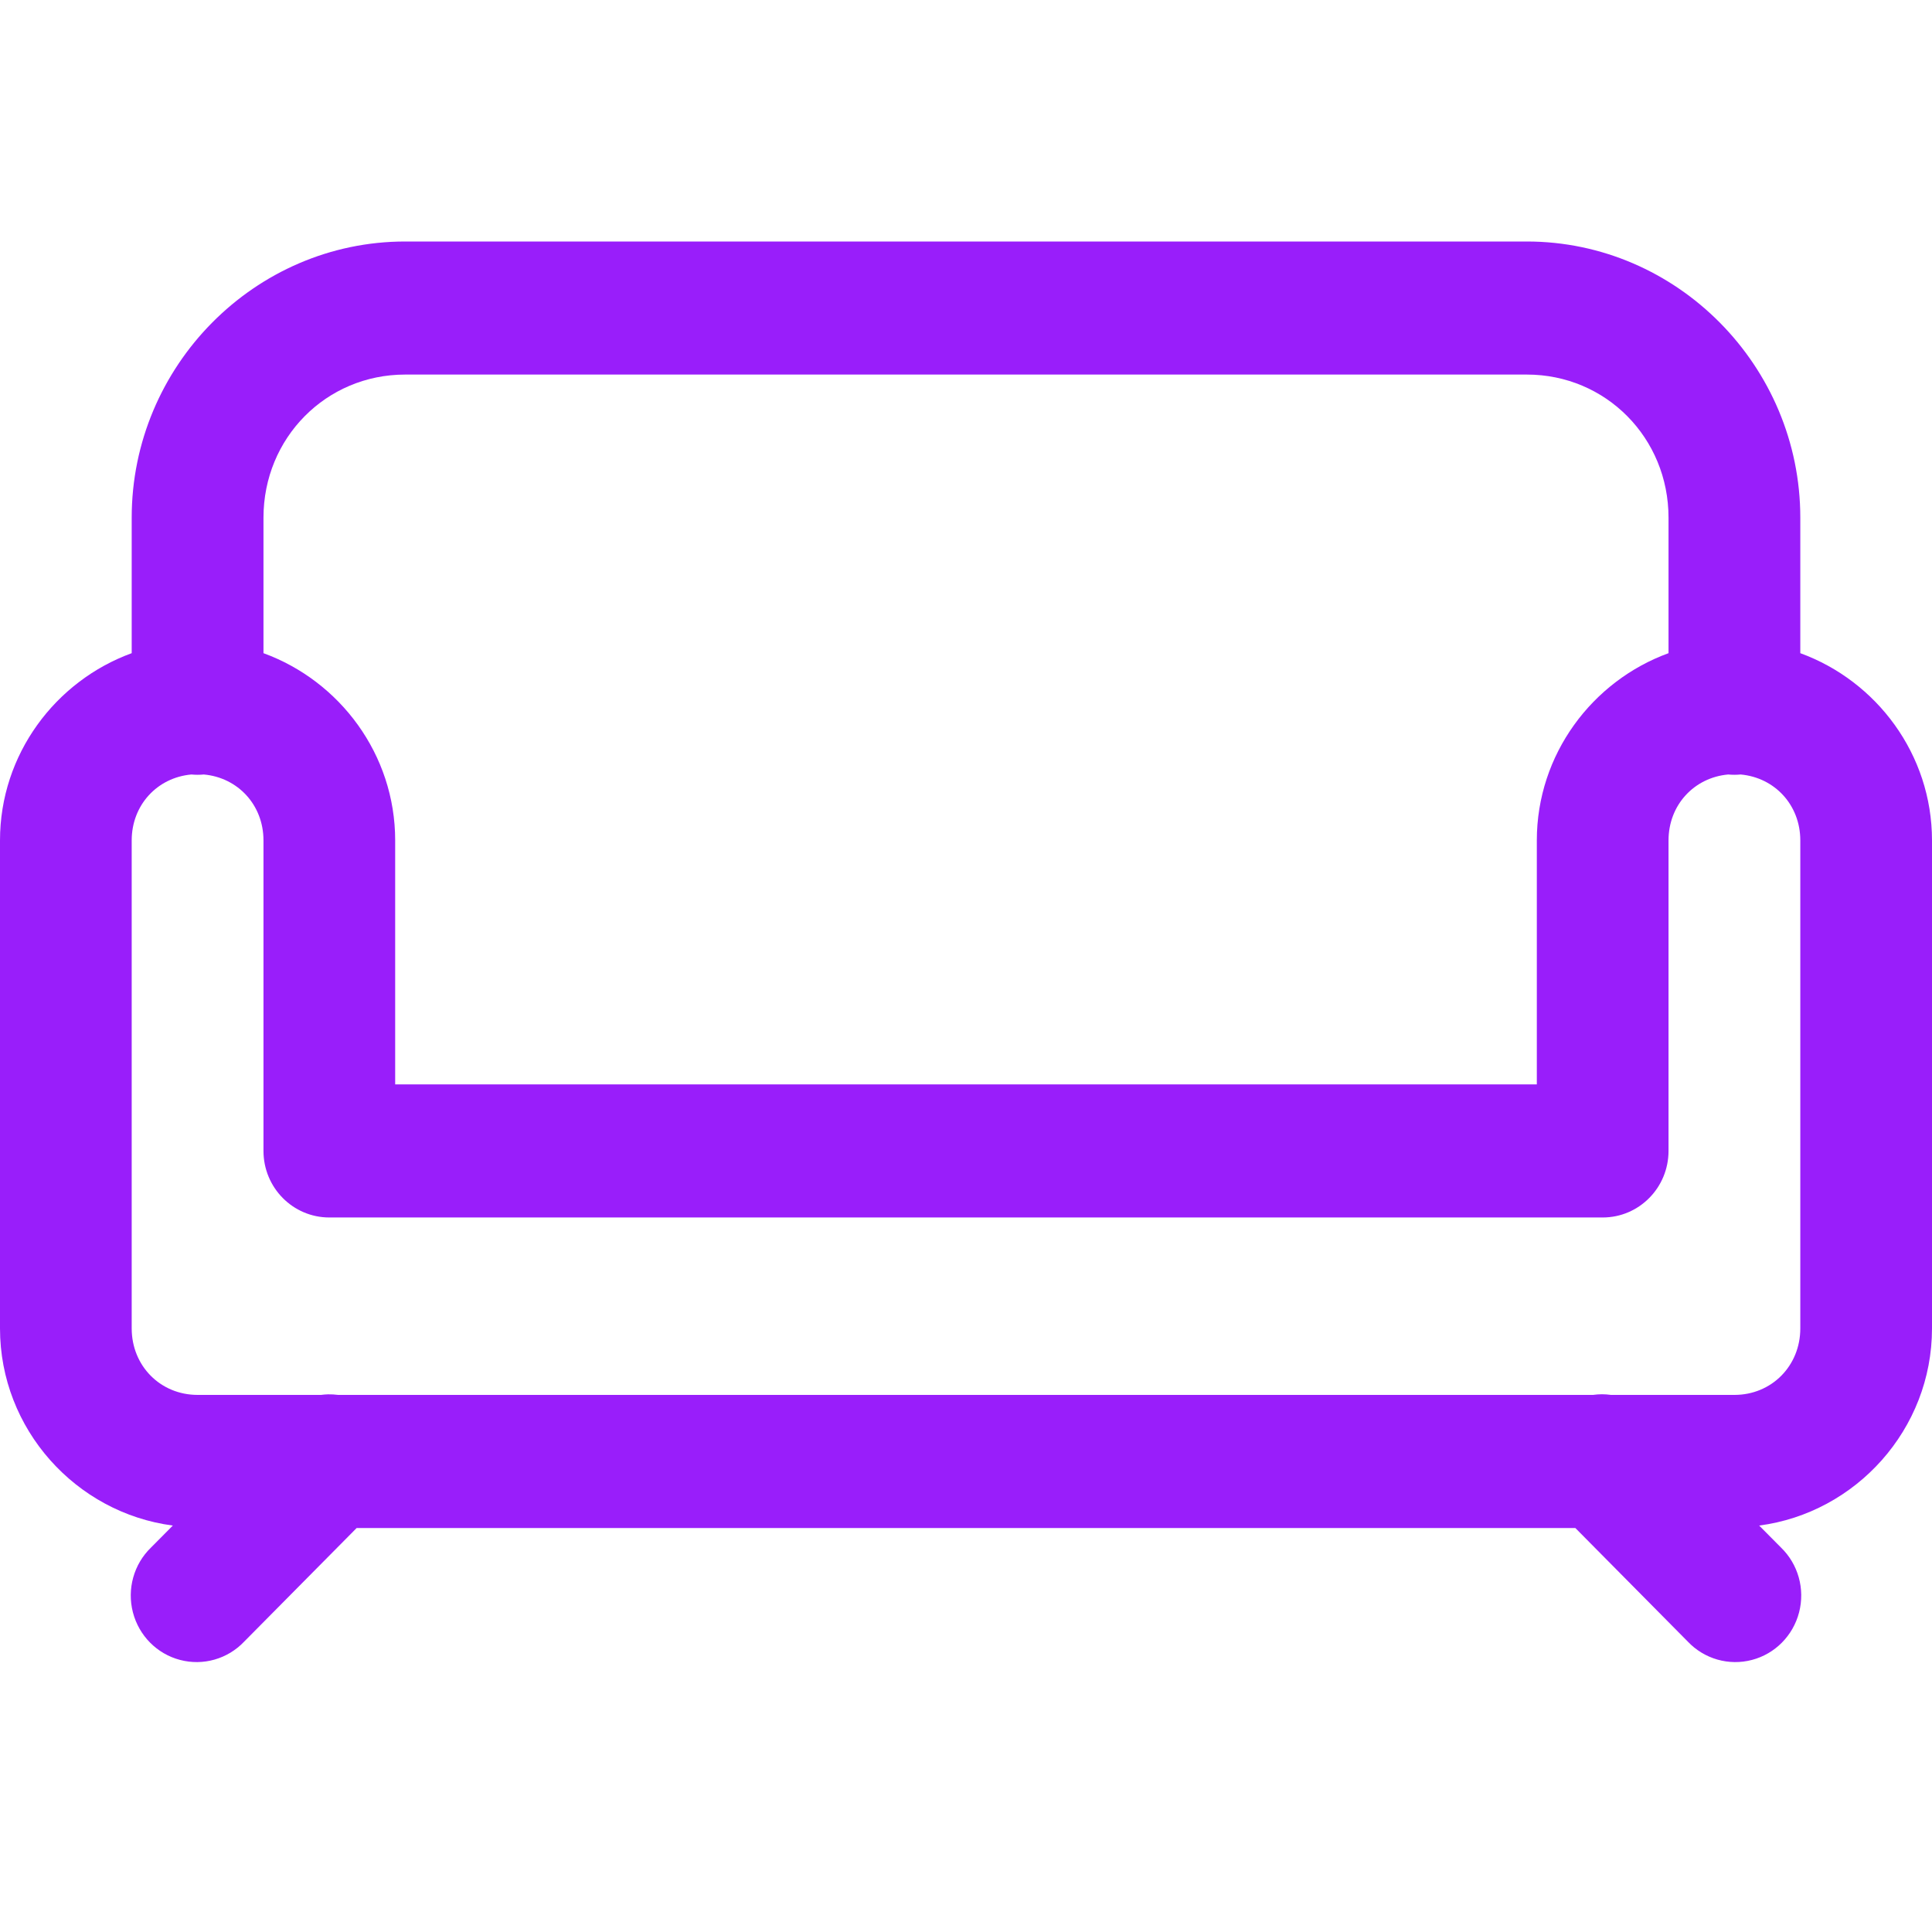 <svg width="24" height="24" viewBox="0 0 24 24" fill="none" xmlns="http://www.w3.org/2000/svg">
<path fill-rule="evenodd" clip-rule="evenodd" d="M5.033 3C3.167 3 1.636 4.546 1.636 6.431V8.114C0.689 8.459 0 9.371 0 10.44V16.502C0 17.755 0.945 18.794 2.147 18.951L1.876 19.224C1.662 19.431 1.576 19.739 1.651 20.029C1.726 20.319 1.95 20.545 2.236 20.62C2.523 20.696 2.828 20.609 3.033 20.393L4.43 18.982H19.57L20.967 20.393C21.172 20.609 21.477 20.696 21.764 20.62C22.05 20.545 22.274 20.319 22.349 20.029C22.424 19.739 22.338 19.431 22.124 19.224L21.853 18.951C23.055 18.794 24 17.755 24 16.502V10.44C24 9.371 23.311 8.459 22.364 8.114V6.431C22.364 4.546 20.833 3 18.967 3H5.033ZM5.033 4.653H18.967C19.949 4.653 20.727 5.44 20.727 6.431V8.114C19.78 8.459 19.091 9.371 19.091 10.44V13.471H4.909V10.44C4.909 9.371 4.22 8.459 3.273 8.114V6.431C3.273 5.44 4.051 4.653 5.033 4.653ZM2.377 9.621C2.429 9.626 2.481 9.626 2.532 9.621C2.955 9.659 3.273 10 3.273 10.44V14.297C3.273 14.754 3.639 15.124 4.091 15.124H19.909C20.361 15.124 20.727 14.754 20.727 14.297V10.44C20.727 10 21.045 9.659 21.468 9.621C21.519 9.626 21.572 9.626 21.623 9.621C22.046 9.659 22.364 10 22.364 10.44V16.502C22.364 16.968 22.007 17.328 21.546 17.328H20.012C19.975 17.323 19.938 17.32 19.901 17.32C19.863 17.32 19.826 17.323 19.789 17.328H4.201C4.159 17.323 4.117 17.32 4.075 17.321C4.046 17.322 4.017 17.324 3.988 17.328H2.455C1.993 17.328 1.636 16.968 1.636 16.502V10.44C1.636 10 1.954 9.659 2.377 9.621Z" fill="#991EFA"/>
</svg>
